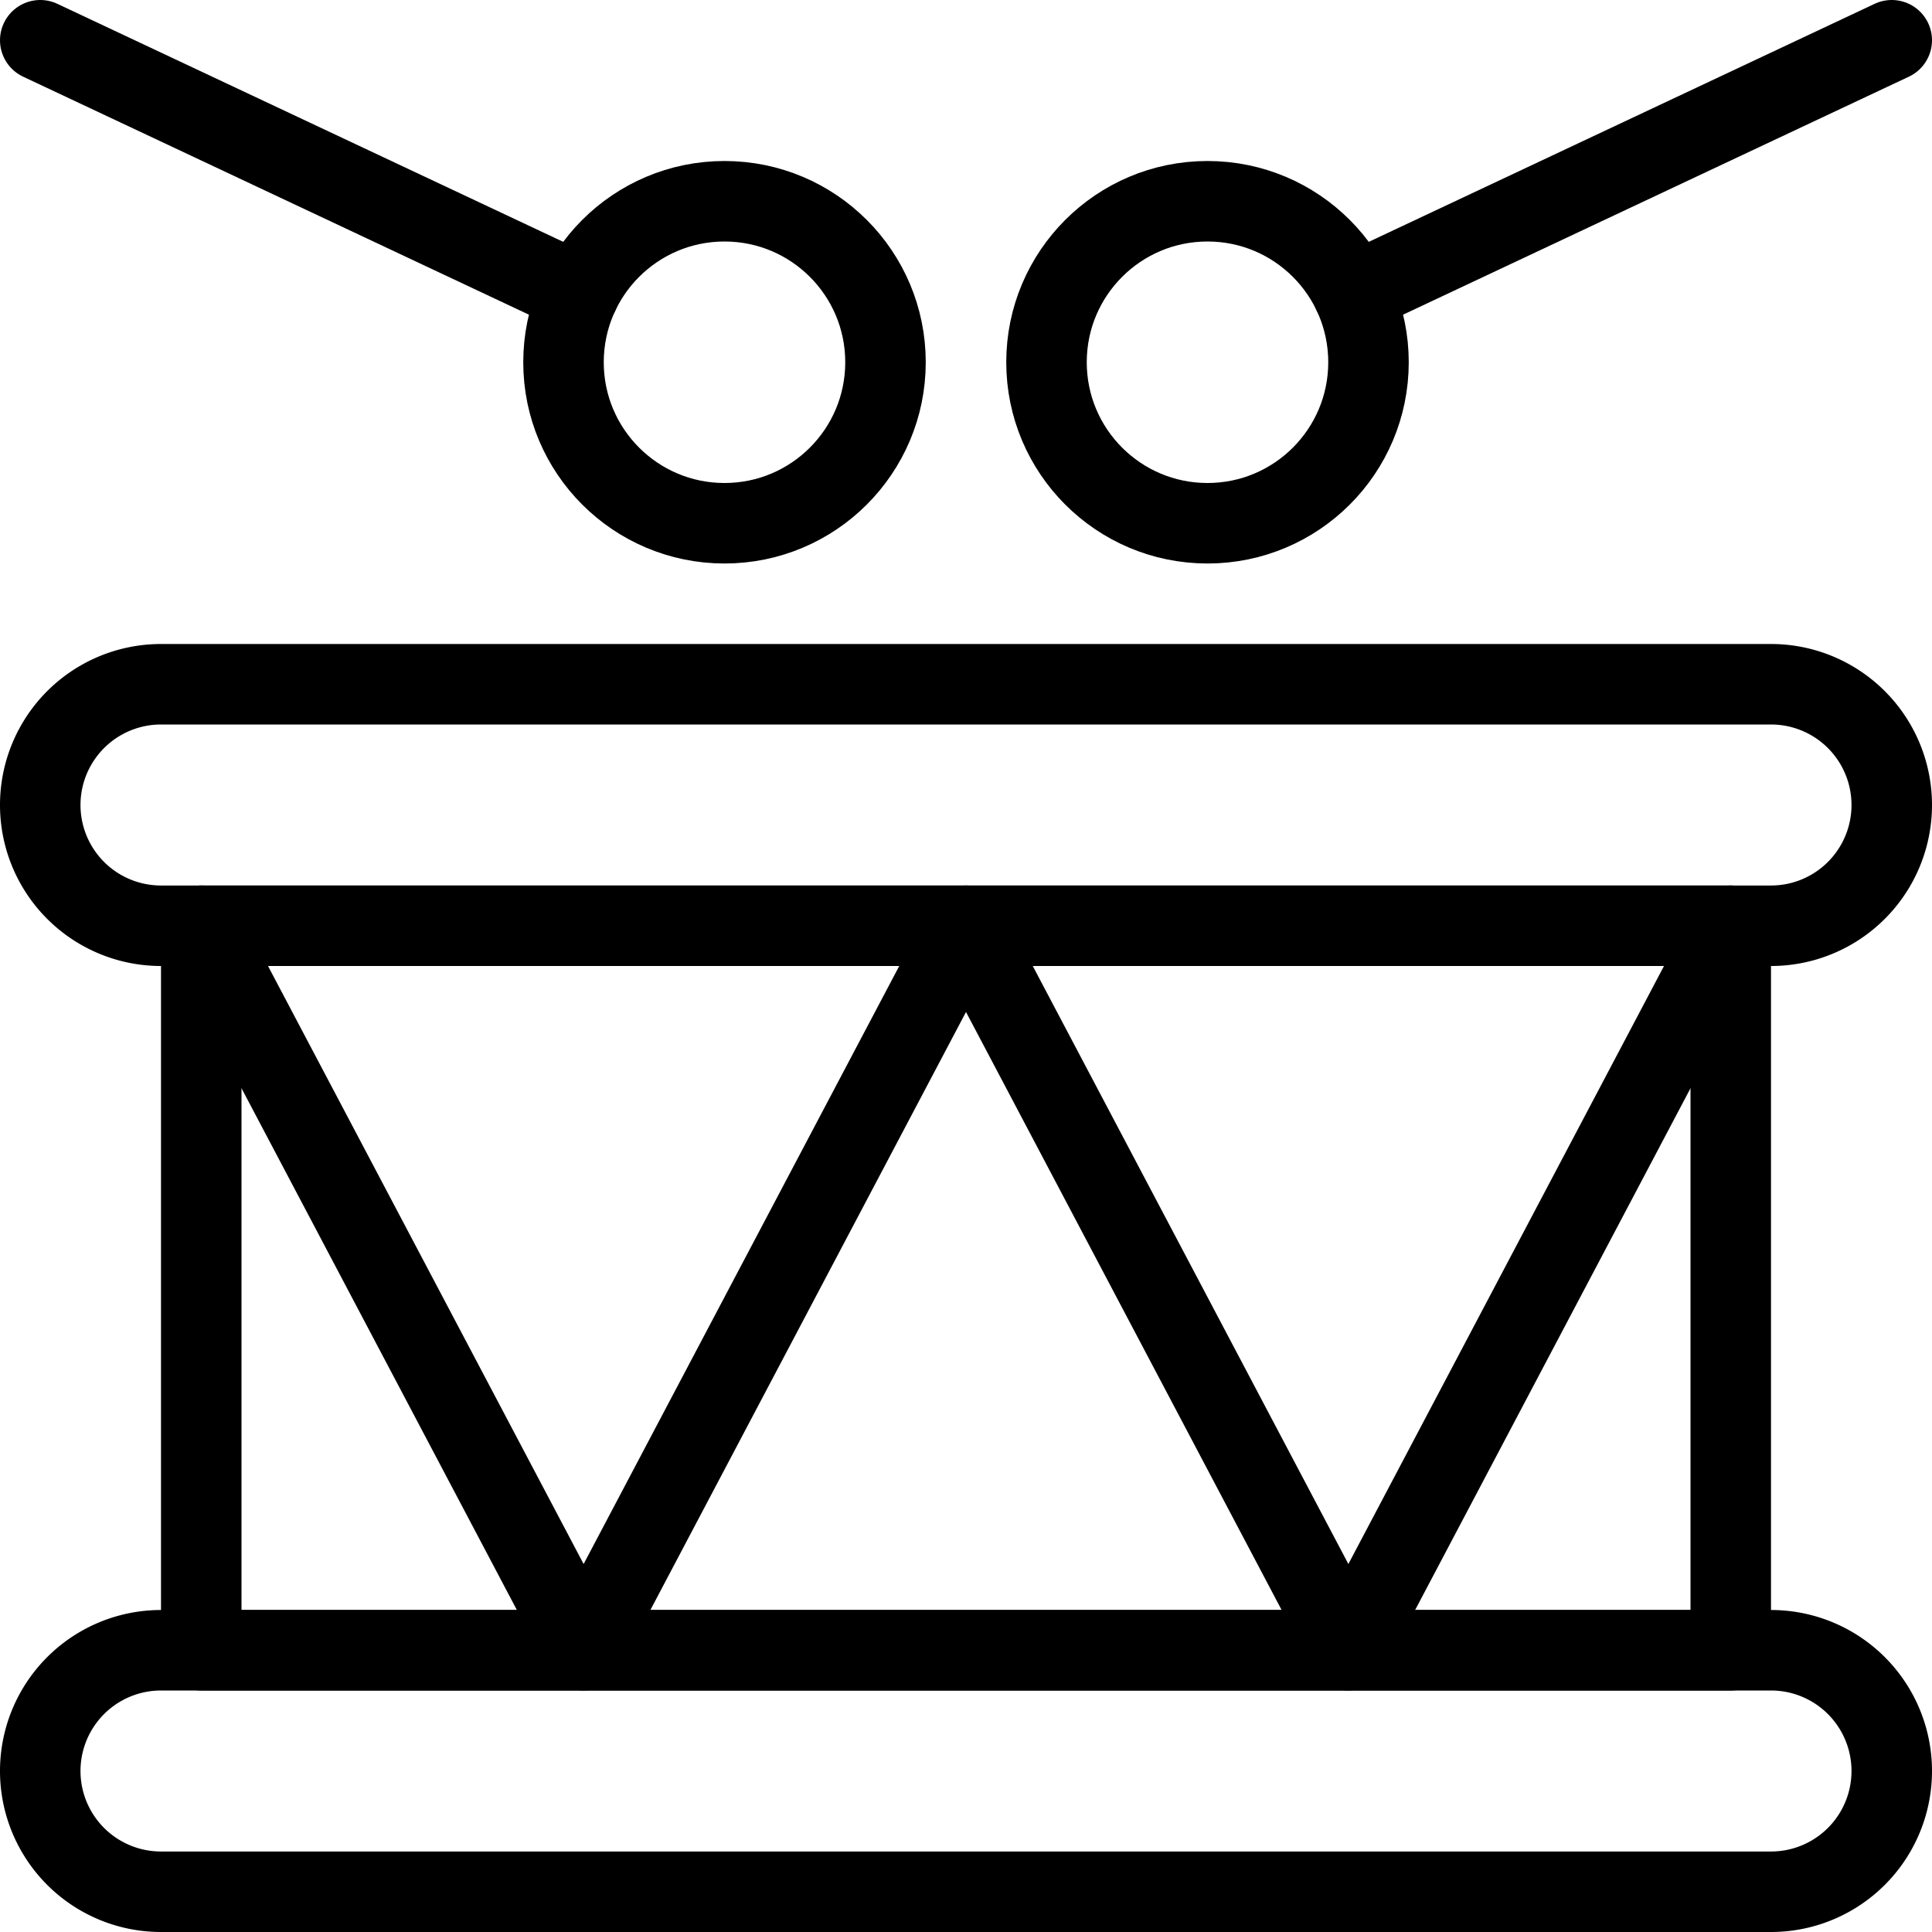 <svg xmlns="http://www.w3.org/2000/svg" viewBox="0 0 24 24"><defs><style>.a{fill:none;stroke:#000;stroke-linecap:round;stroke-linejoin:round;}</style></defs><title>instrument-drums</title><path class="a" d="M22,8.5H2a1.5,1.5,0,0,0,0,3H22a1.5,1.5,0,0,0,0-3Z"/><path class="a" d="M22,20.5H2a1.5,1.5,0,0,0,0,3H22a1.5,1.5,0,0,0,0-3Z"/><rect class="a" x="2.5" y="11.5" width="19" height="9"/><polyline class="a" points="21.5 11.5 16.75 20.5 12 11.5 7.25 20.5 2.5 11.5"/><circle class="a" cx="9" cy="4.5" r="2"/><line class="a" x1="0.5" y1="0.5" x2="7.19" y2="3.648"/><circle class="a" cx="15" cy="4.5" r="2"/><line class="a" x1="23.5" y1="0.5" x2="16.81" y2="3.648"/></svg>
